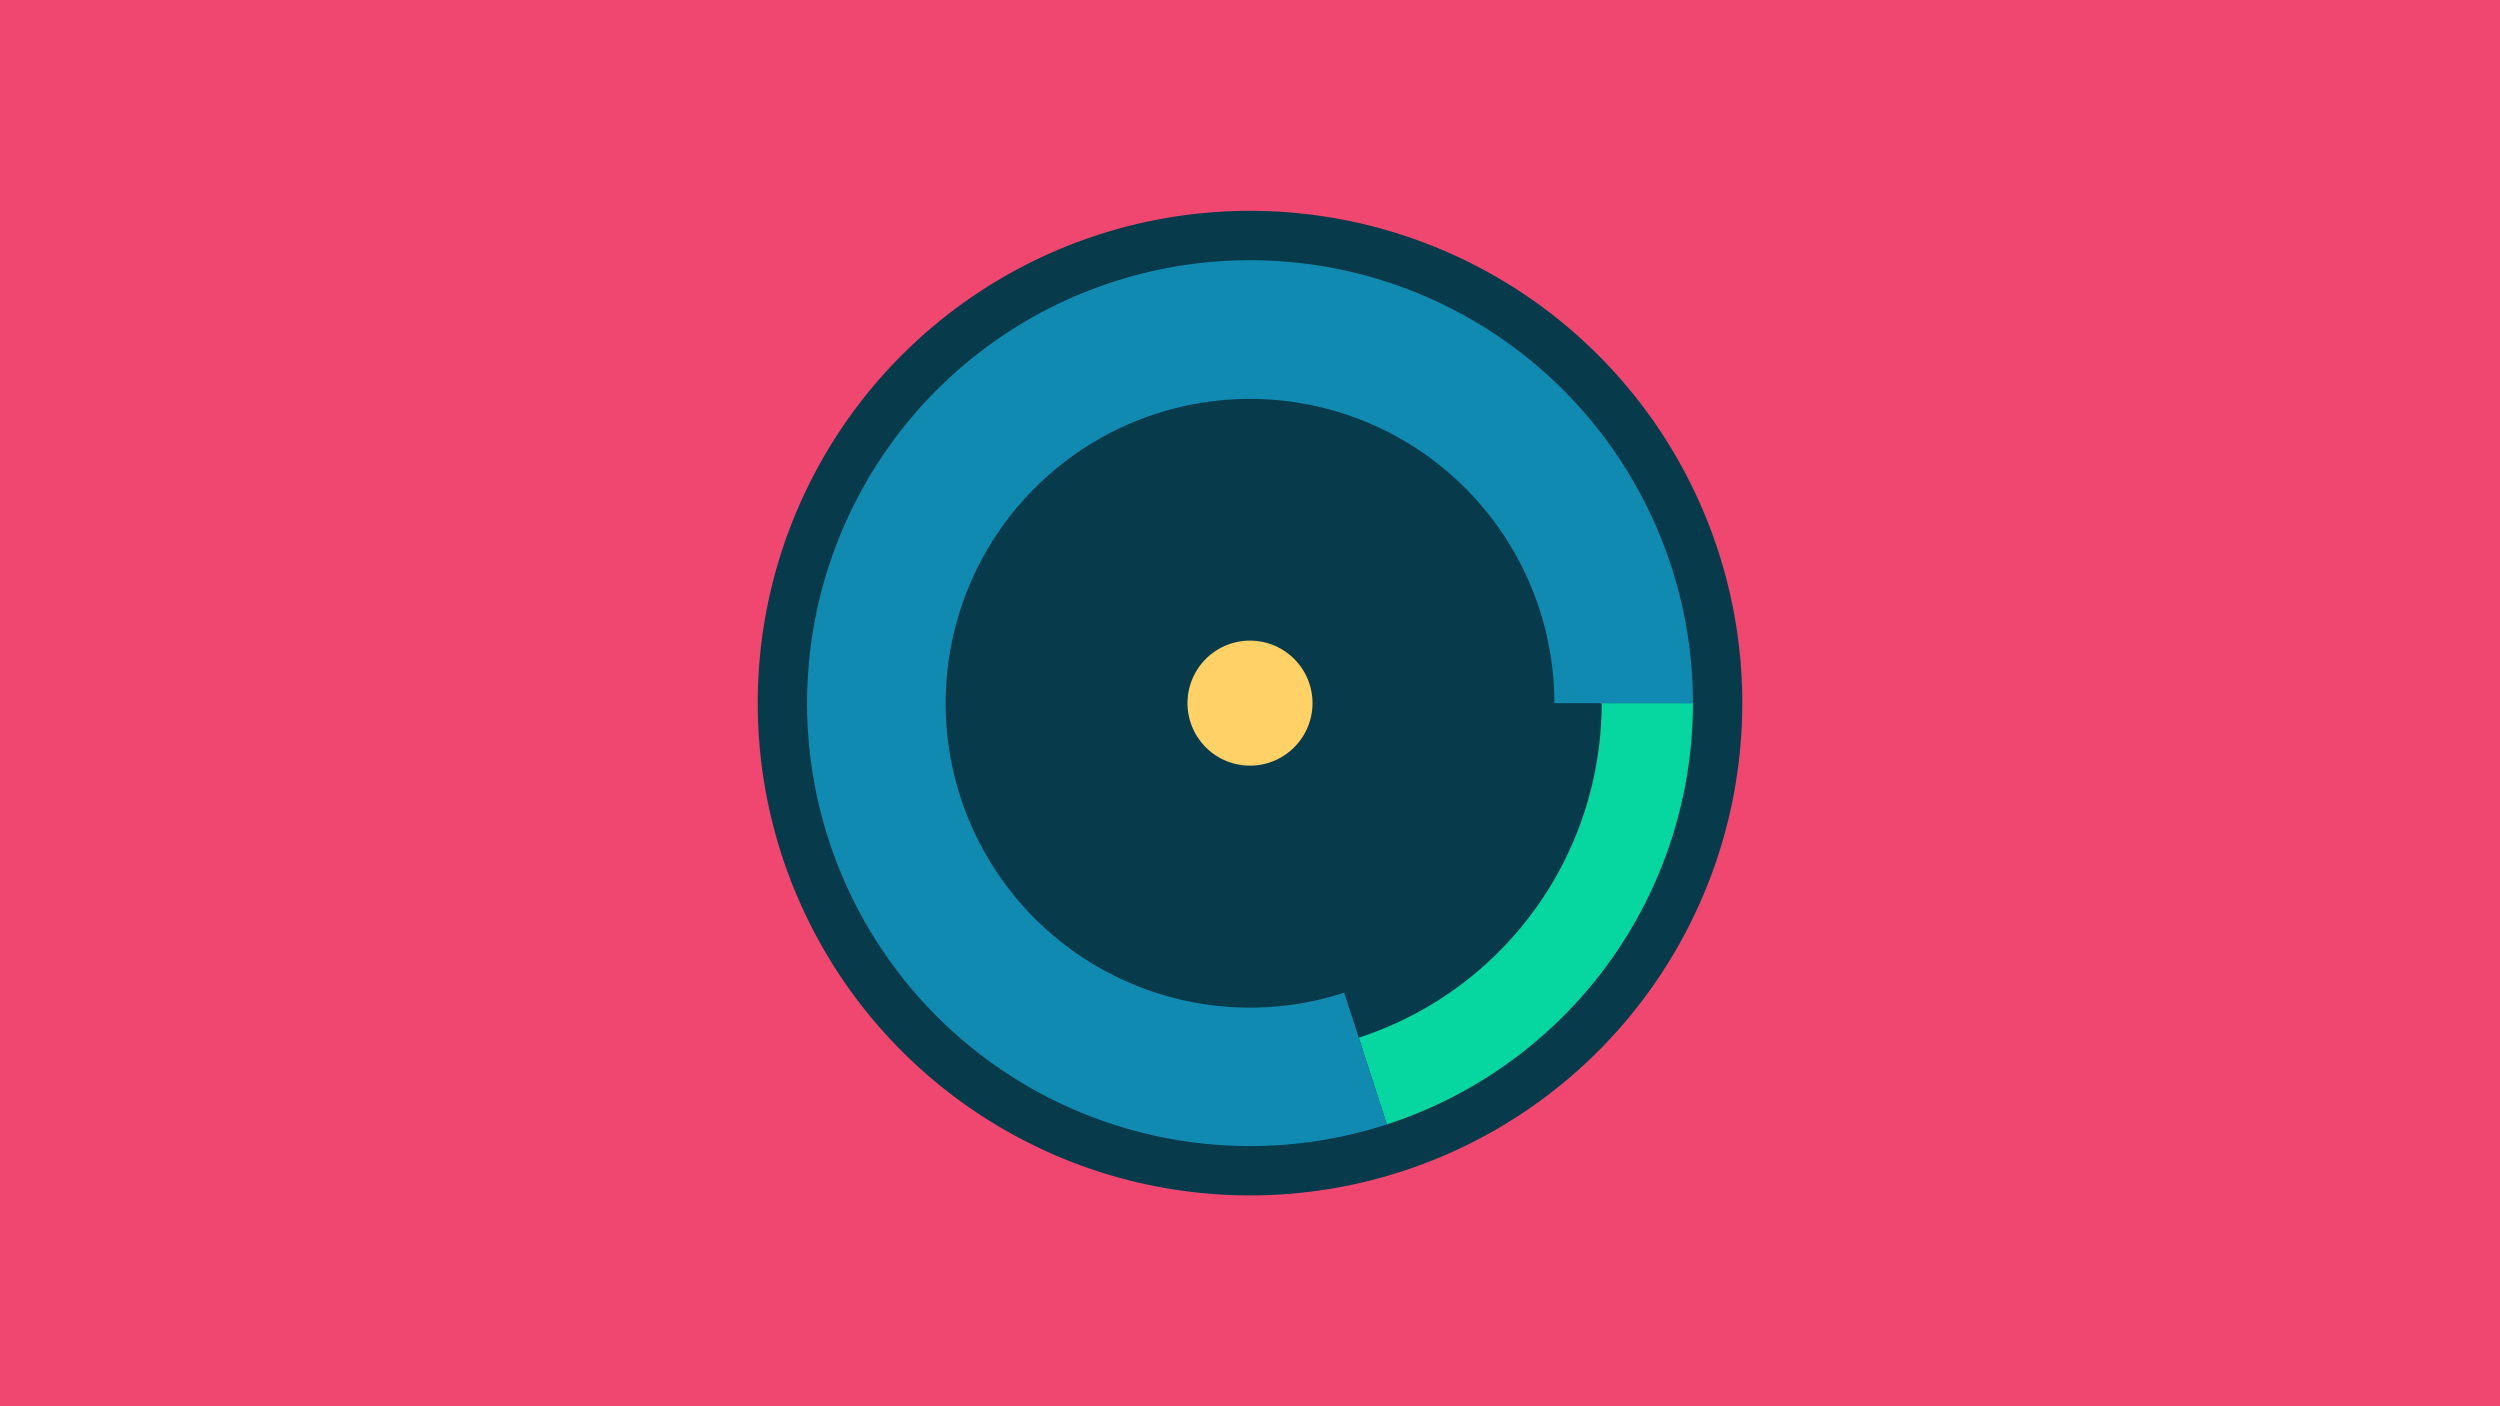 <svg width="1200" height="675" viewBox="-500 -500 1200 675" xmlns="http://www.w3.org/2000/svg"><title>19004-10021257384</title><path d="M-500-500h1200v675h-1200z" fill="#ef476f"/><path d="M336.3-162.5a236.3 236.3 0 1 1-472.6 0 236.3 236.3 0 1 1 472.6 0z" fill="#073b4c"/><path d="M312.6-162.5a212.6 212.6 0 0 1-146.9 202.2l-13.5-41.6a168.8 168.8 0 0 0 116.6-160.6z" fill="#06d6a0"/><path d="M165.7 39.7a212.6 212.6 0 1 1 146.9-202.2l-66.5 0a146.1 146.1 0 1 0-100.9 139z" fill="#118ab2"/><path d="M130-162.5a30 30 0 1 1-60 0 30 30 0 1 1 60 0z" fill="#ffd166"/></svg>